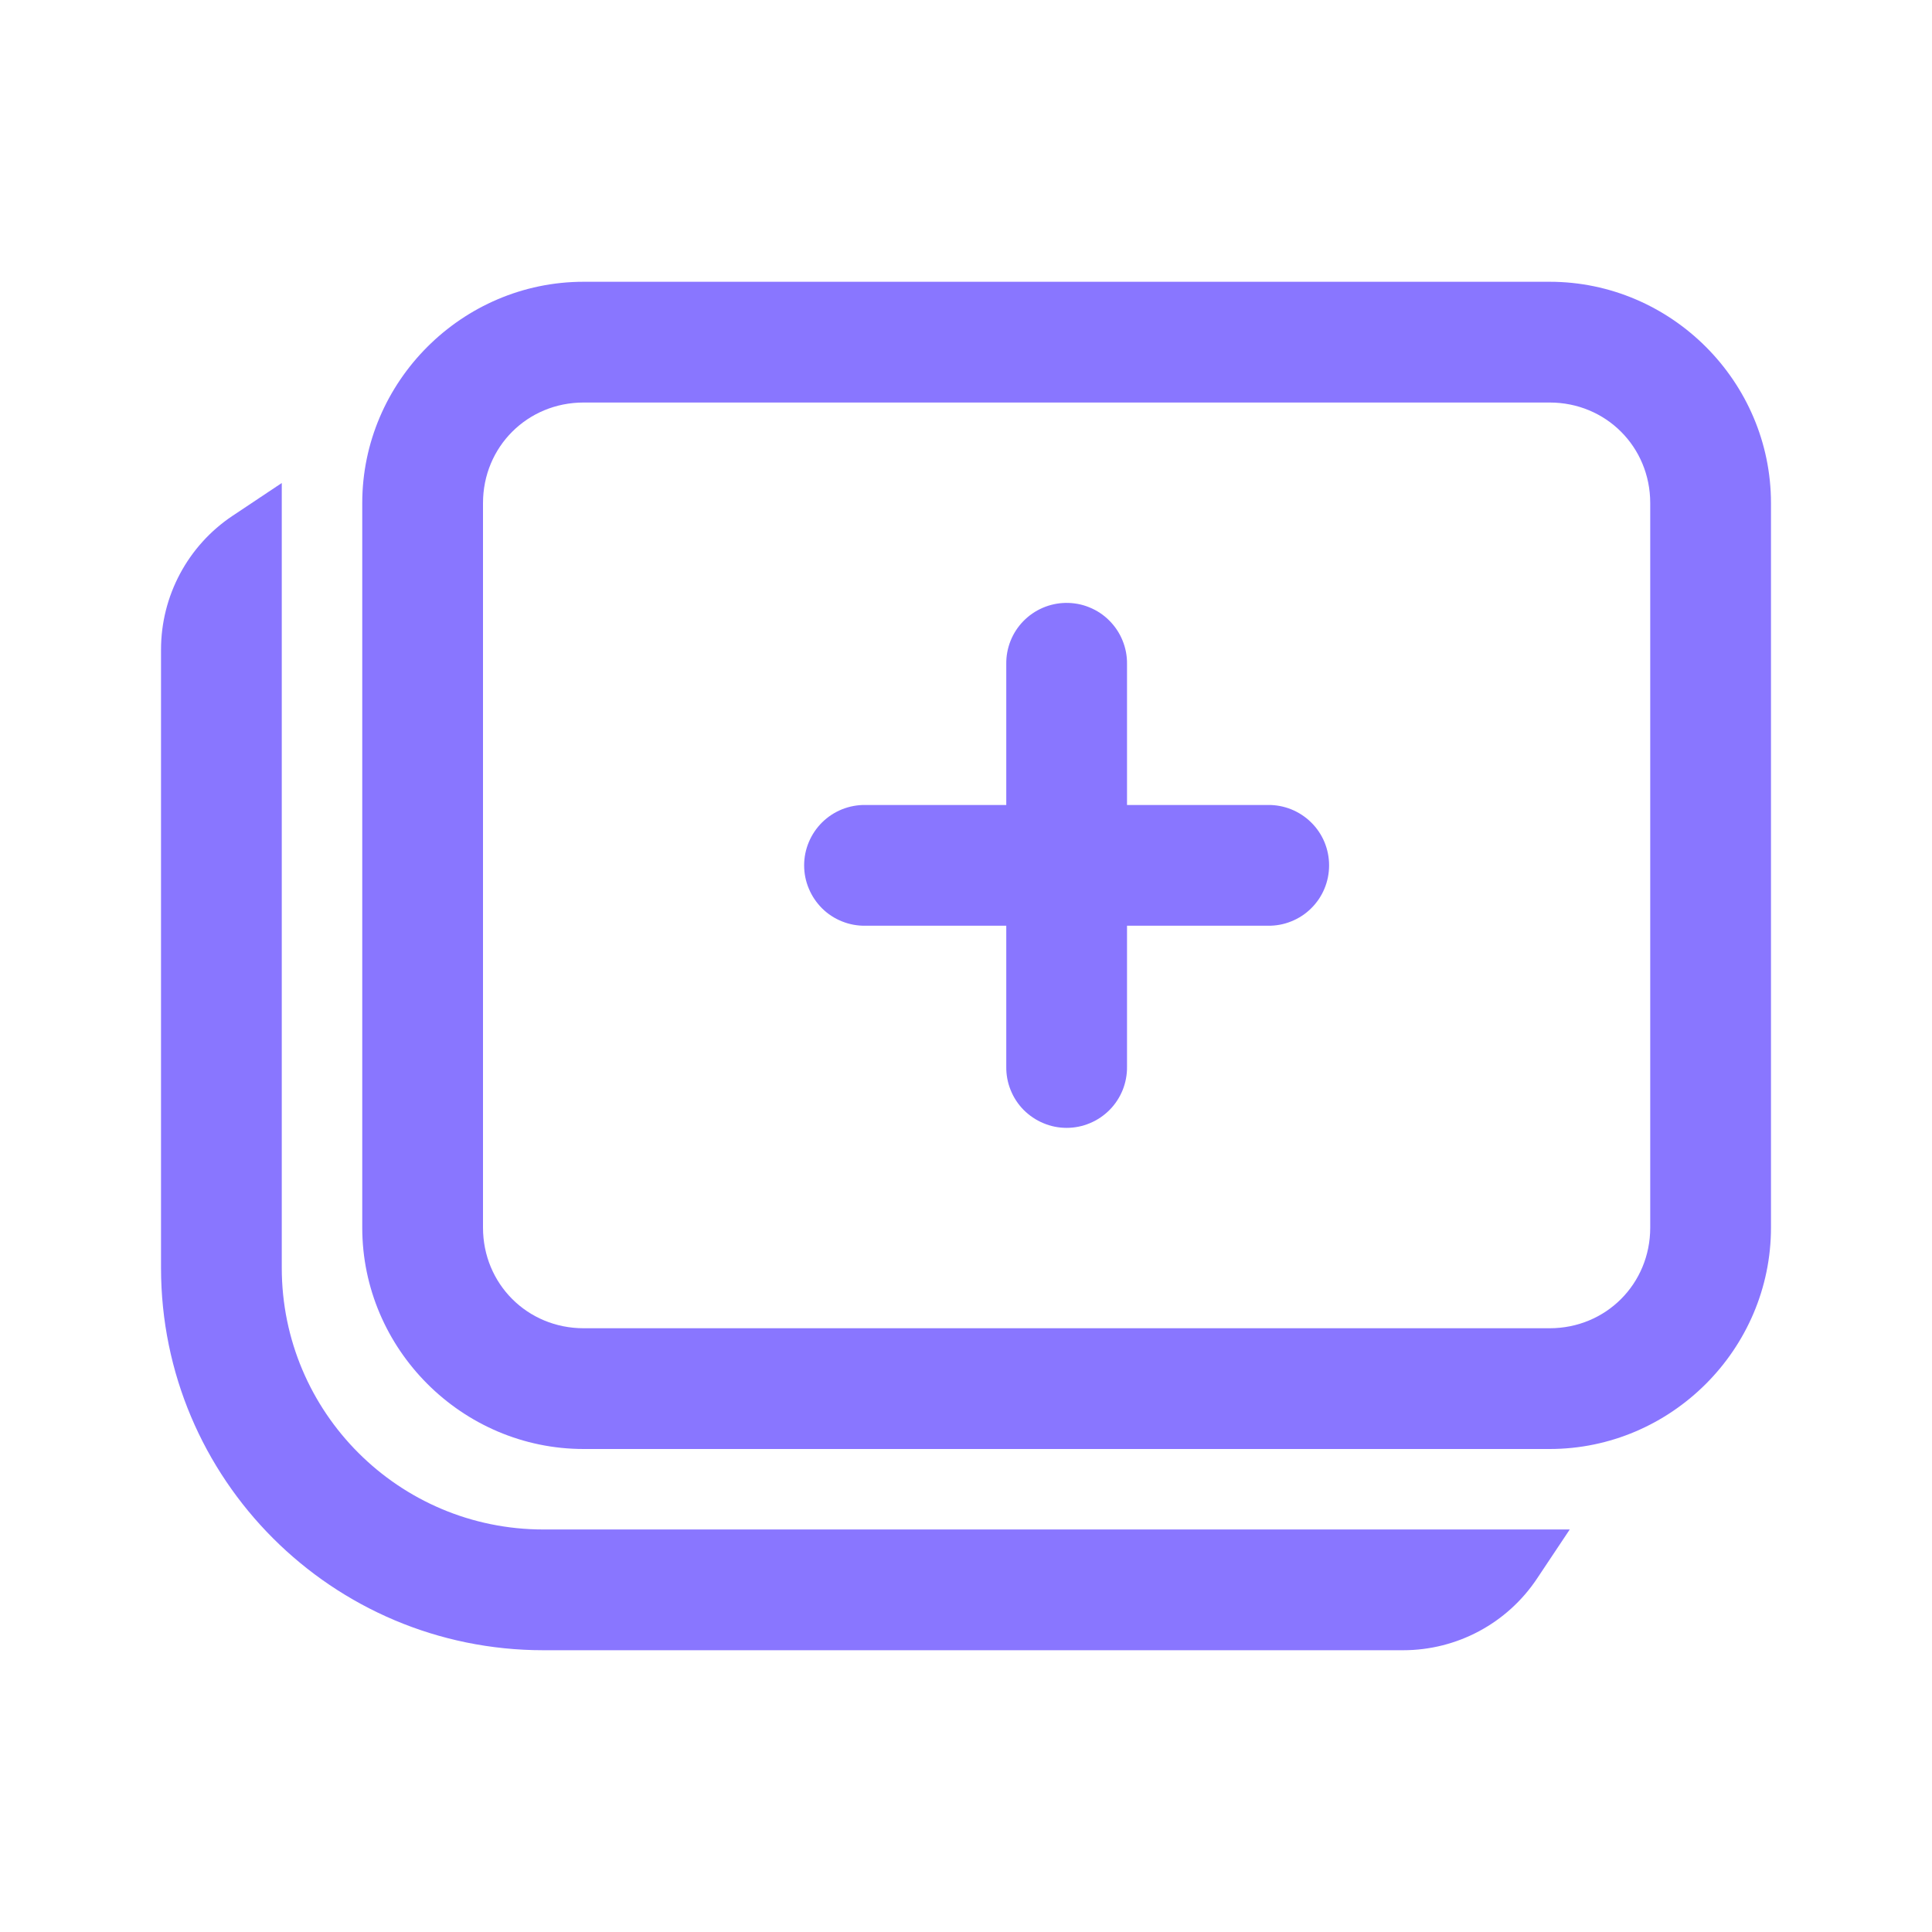 <svg width="32" height="32" viewBox="0 0 32 32" fill="none" xmlns="http://www.w3.org/2000/svg">
<path d="M9.667 4.667C7.653 4.667 6 6.32 6 8.333V20.333C6 22.346 7.653 24 9.667 24H25.667C27.68 24 29.333 22.346 29.333 20.333V8.333C29.333 6.32 27.68 4.667 25.667 4.667H9.667ZM9.667 6.667H25.667C26.599 6.667 27.333 7.401 27.333 8.333V20.333C27.333 21.265 26.599 22 25.667 22H9.667C8.735 22 8 21.265 8 20.333V8.333C8 7.401 8.735 6.667 9.667 6.667ZM4.667 8L3.854 8.542C3.112 9.036 2.667 9.869 2.667 10.76V21C2.667 24.498 5.502 27.333 9 27.333H23.24C24.132 27.333 24.964 26.888 25.458 26.146L26 25.333H9C6.607 25.333 4.667 23.393 4.667 21V8ZM17.651 9.986C17.386 9.99 17.134 10.099 16.949 10.289C16.764 10.479 16.663 10.735 16.667 11V13.333H14.333C14.201 13.331 14.069 13.356 13.946 13.405C13.823 13.455 13.711 13.528 13.617 13.621C13.523 13.714 13.448 13.825 13.397 13.947C13.345 14.07 13.319 14.201 13.319 14.333C13.319 14.466 13.345 14.597 13.397 14.719C13.448 14.842 13.523 14.952 13.617 15.046C13.711 15.139 13.823 15.212 13.946 15.261C14.069 15.311 14.201 15.335 14.333 15.333H16.667V17.667C16.665 17.799 16.689 17.931 16.739 18.054C16.788 18.177 16.861 18.289 16.954 18.383C17.048 18.477 17.158 18.552 17.281 18.603C17.403 18.655 17.534 18.681 17.667 18.681C17.799 18.681 17.93 18.655 18.053 18.603C18.175 18.552 18.286 18.477 18.379 18.383C18.472 18.289 18.545 18.177 18.595 18.054C18.644 17.931 18.669 17.799 18.667 17.667V15.333H21C21.133 15.335 21.264 15.311 21.387 15.261C21.51 15.212 21.622 15.139 21.716 15.046C21.811 14.952 21.886 14.842 21.937 14.719C21.988 14.597 22.014 14.466 22.014 14.333C22.014 14.201 21.988 14.07 21.937 13.947C21.886 13.825 21.811 13.714 21.716 13.621C21.622 13.528 21.51 13.455 21.387 13.405C21.264 13.356 21.133 13.331 21 13.333H18.667V11C18.669 10.866 18.644 10.733 18.593 10.609C18.543 10.485 18.468 10.373 18.373 10.278C18.279 10.183 18.166 10.109 18.042 10.059C17.918 10.008 17.785 9.984 17.651 9.986Z" fill="#8976FF"/>
</svg>

